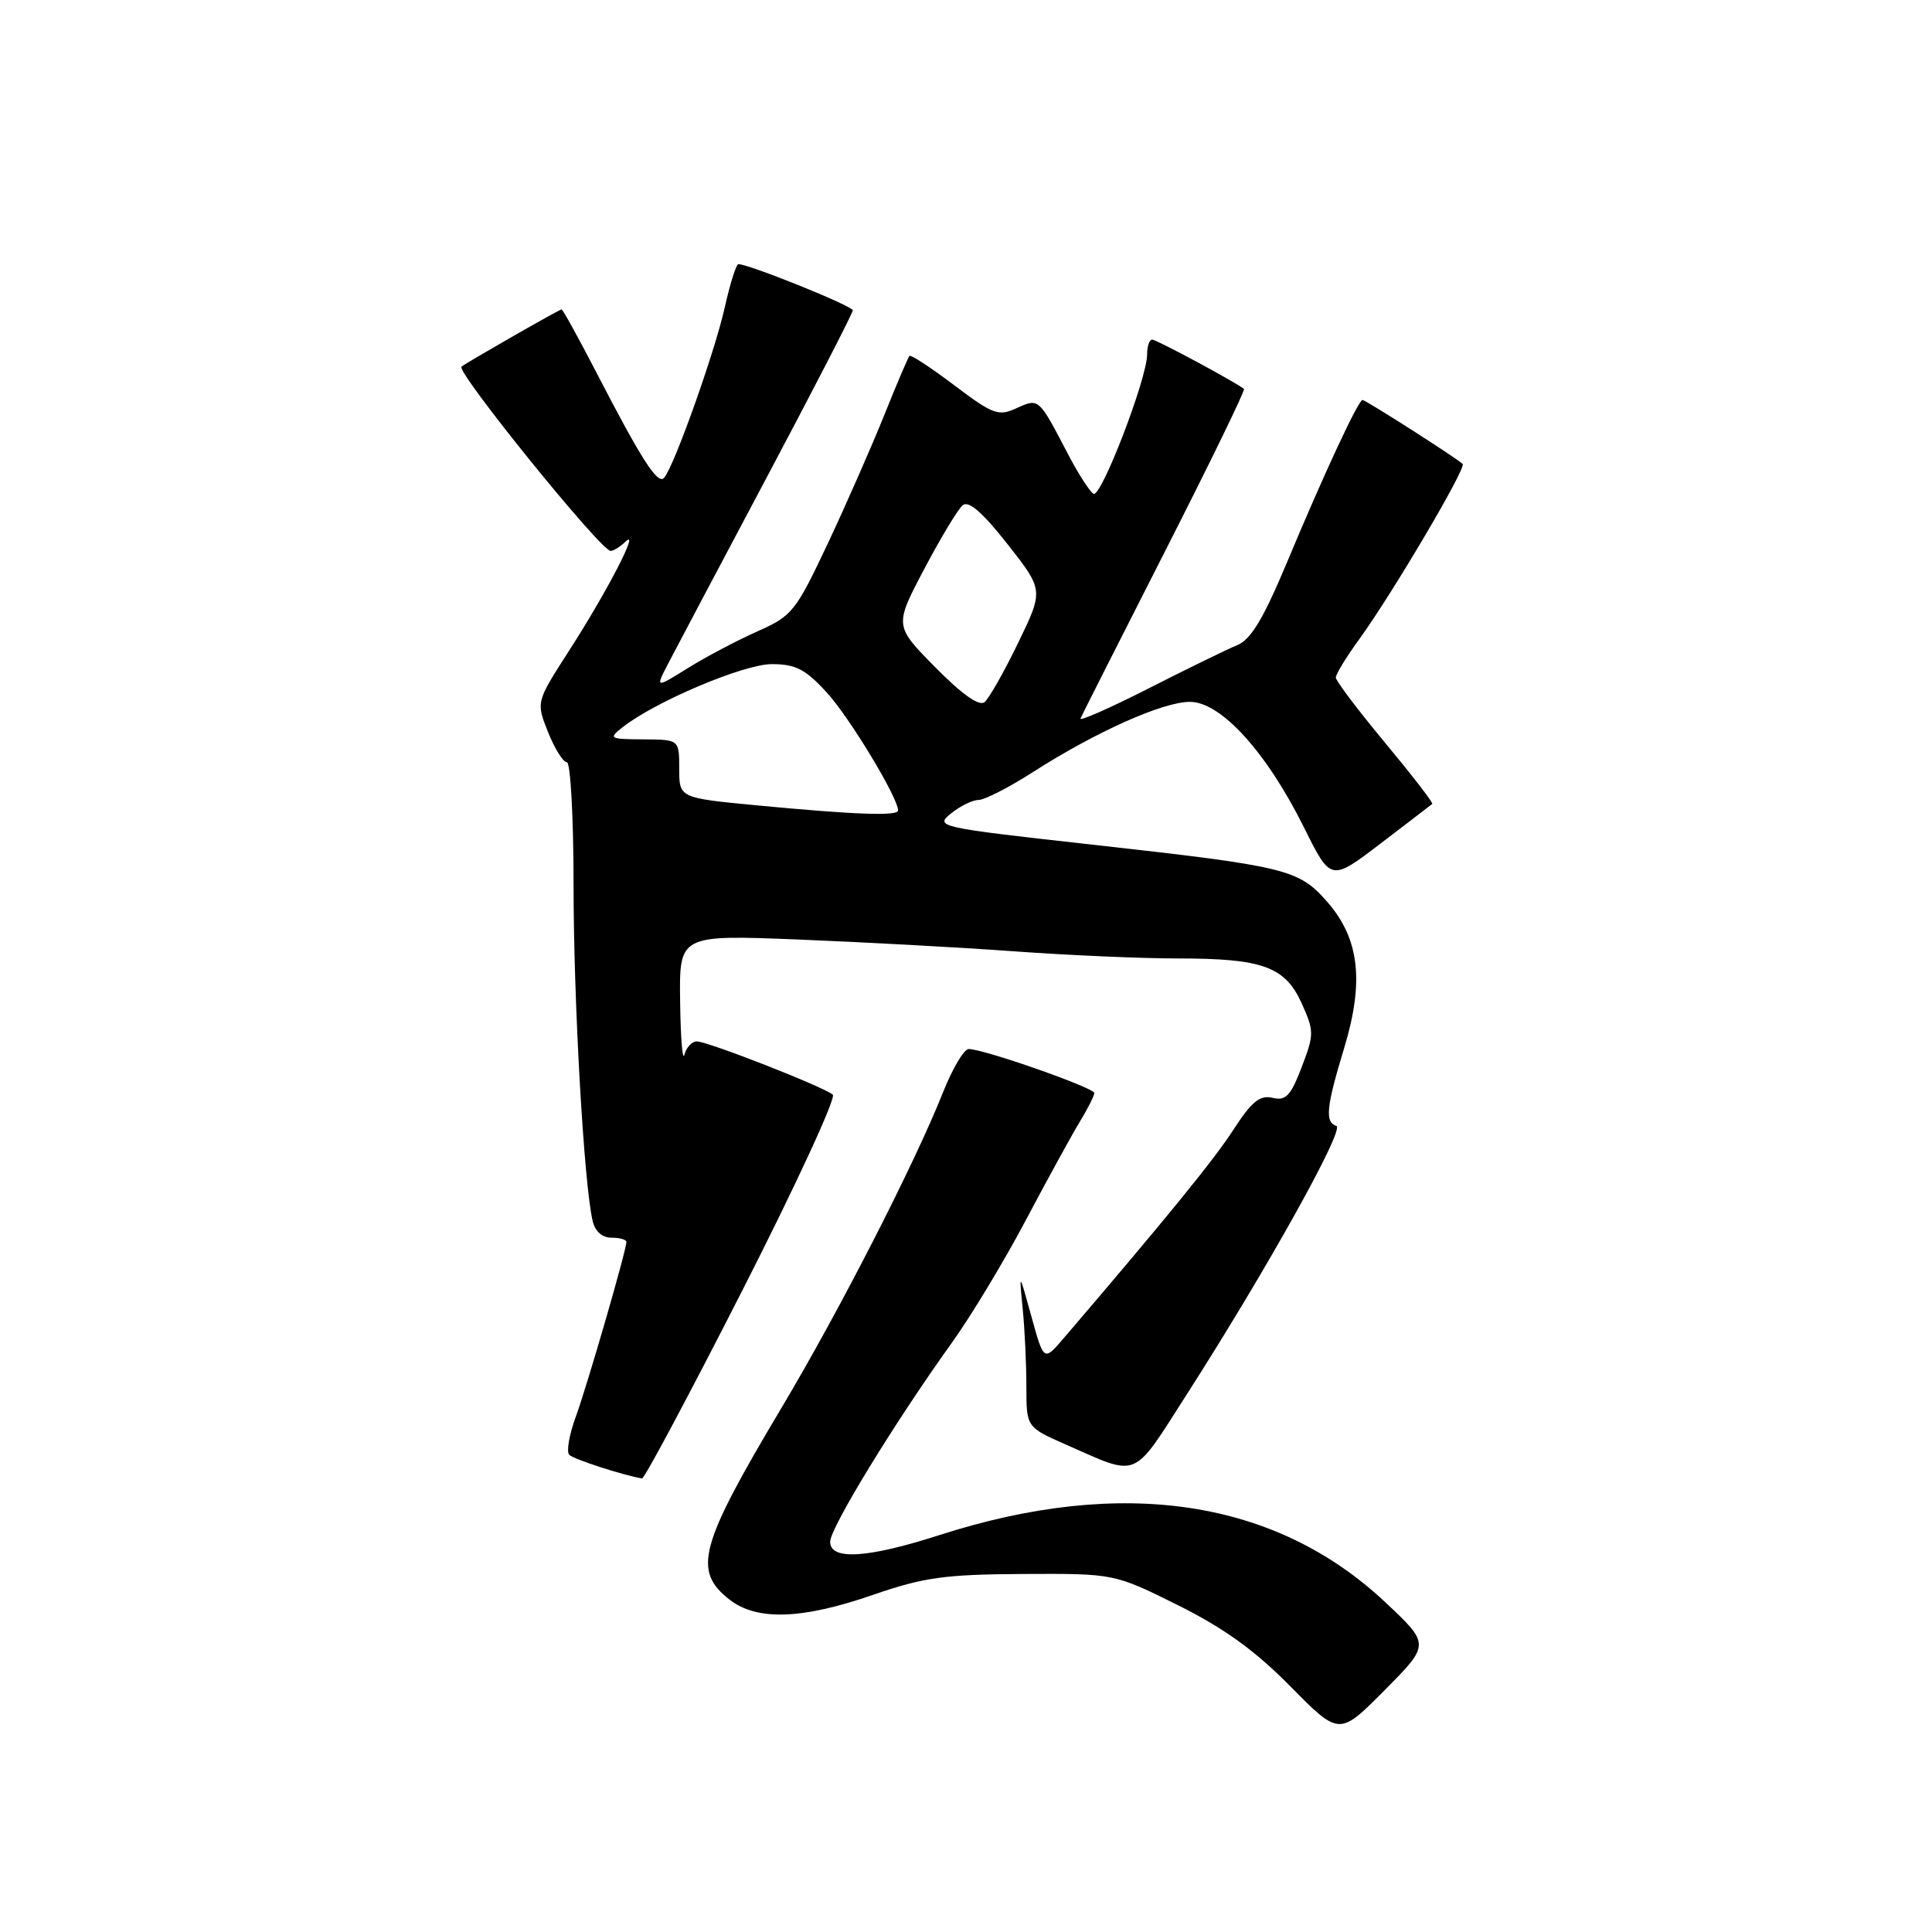 <?xml version="1.0" encoding="UTF-8" standalone="no"?>
<!DOCTYPE svg PUBLIC "-//W3C//DTD SVG 1.1//EN" "http://www.w3.org/Graphics/SVG/1.1/DTD/svg11.dtd" >
<svg xmlns="http://www.w3.org/2000/svg" xmlns:xlink="http://www.w3.org/1999/xlink" version="1.1" viewBox="0 0 256 256">
 <g >
 <path fill="currentColor"
d=" M 183.54 212.29 C 169.03 198.67 148.73 195.61 124.50 203.40 C 114.93 206.48 110.00 206.78 110.00 204.29 C 110.00 202.46 118.51 188.54 126.07 178.00 C 128.64 174.43 133.08 167.07 135.94 161.65 C 138.81 156.23 142.02 150.38 143.07 148.65 C 144.13 146.92 144.99 145.20 145.00 144.83 C 145.00 144.14 130.35 139.00 128.36 139.00 C 127.74 139.00 126.20 141.59 124.95 144.75 C 121.18 154.24 111.20 173.73 103.58 186.50 C 92.67 204.79 91.77 208.10 96.63 211.93 C 100.27 214.79 106.24 214.60 115.73 211.31 C 122.43 209.00 125.17 208.62 135.57 208.56 C 147.64 208.50 147.64 208.50 156.07 212.69 C 162.19 215.74 166.27 218.68 170.98 223.45 C 177.46 230.02 177.46 230.02 183.48 223.95 C 189.50 217.88 189.50 217.88 183.54 212.29 Z  M 98.41 170.90 C 105.44 157.09 110.81 145.46 110.35 145.05 C 109.17 144.02 93.77 137.99 92.32 137.99 C 91.68 138.00 90.94 138.79 90.69 139.75 C 90.44 140.71 90.18 137.53 90.12 132.69 C 90.00 123.87 90.00 123.87 105.75 124.49 C 114.41 124.84 127.33 125.54 134.45 126.06 C 141.57 126.58 151.29 127.00 156.05 127.00 C 167.32 127.00 170.28 128.07 172.49 132.97 C 174.14 136.64 174.14 137.06 172.48 141.40 C 171.03 145.21 170.38 145.89 168.62 145.47 C 166.94 145.07 165.85 145.96 163.41 149.73 C 160.79 153.77 154.46 161.53 140.91 177.36 C 138.31 180.39 138.31 180.39 136.67 174.45 C 135.03 168.50 135.03 168.50 135.51 173.39 C 135.78 176.08 136.00 180.72 136.00 183.69 C 136.00 189.11 136.00 189.11 141.25 191.42 C 151.03 195.72 149.94 196.18 157.25 184.77 C 167.84 168.24 178.24 149.58 177.08 149.19 C 175.53 148.68 175.73 146.71 178.11 138.87 C 180.79 130.03 180.13 124.36 175.84 119.47 C 172.06 115.17 170.49 114.79 144.64 111.91 C 124.27 109.64 123.84 109.55 126.01 107.79 C 127.22 106.81 128.87 106.00 129.66 106.00 C 130.45 106.00 133.66 104.36 136.80 102.35 C 145.16 96.99 154.06 93.00 157.67 93.00 C 161.78 93.00 167.82 99.65 172.79 109.65 C 176.34 116.80 176.34 116.80 182.92 111.78 C 186.54 109.02 189.63 106.65 189.78 106.52 C 189.93 106.38 187.12 102.74 183.53 98.42 C 179.94 94.10 177.00 90.21 177.00 89.78 C 177.00 89.34 178.38 87.07 180.08 84.74 C 184.49 78.66 194.33 61.99 193.81 61.48 C 193.07 60.74 180.96 53.00 180.54 53.00 C 179.99 53.00 175.45 62.74 170.54 74.50 C 167.40 82.00 165.75 84.75 163.93 85.49 C 162.59 86.04 157.30 88.62 152.17 91.23 C 147.04 93.84 142.99 95.62 143.17 95.20 C 143.35 94.77 148.38 84.84 154.33 73.13 C 160.29 61.42 165.02 51.70 164.83 51.54 C 163.92 50.74 153.25 45.00 152.67 45.00 C 152.30 45.00 152.00 45.88 152.00 46.95 C 152.00 50.16 145.88 66.05 144.89 65.43 C 144.38 65.12 142.86 62.75 141.52 60.18 C 137.61 52.68 137.67 52.74 134.69 54.09 C 132.30 55.19 131.57 54.92 126.46 51.06 C 123.37 48.73 120.70 46.97 120.51 47.16 C 120.33 47.35 118.82 50.88 117.17 55.00 C 115.51 59.12 112.15 66.78 109.69 72.01 C 105.43 81.04 104.97 81.62 100.36 83.66 C 97.69 84.85 93.55 87.03 91.17 88.51 C 86.84 91.21 86.84 91.21 88.52 87.96 C 89.45 86.17 95.33 75.05 101.60 63.25 C 107.87 51.44 113.00 41.48 113.00 41.12 C 113.00 40.55 99.25 35.00 97.83 35.00 C 97.55 35.00 96.74 37.59 96.03 40.75 C 94.70 46.69 89.30 61.87 87.99 63.32 C 87.15 64.27 85.01 60.93 78.97 49.25 C 76.62 44.71 74.57 41.00 74.41 41.00 C 74.11 41.00 61.85 48.02 61.15 48.58 C 60.37 49.21 79.62 73.00 80.91 73.00 C 81.29 73.00 82.19 72.44 82.91 71.75 C 84.84 69.91 80.39 78.49 75.38 86.26 C 71.03 93.02 71.03 93.02 72.62 97.01 C 73.50 99.21 74.62 101.00 75.11 101.00 C 75.60 101.00 76.00 108.36 76.00 117.35 C 76.00 132.70 77.36 156.71 78.52 161.75 C 78.84 163.15 79.78 164.00 81.02 164.00 C 82.11 164.00 83.00 164.25 83.00 164.56 C 83.00 165.67 77.81 183.58 76.28 187.77 C 75.42 190.12 75.03 192.37 75.43 192.77 C 76.00 193.35 82.45 195.45 85.07 195.90 C 85.38 195.96 91.38 184.70 98.41 170.90 Z  M 100.25 106.71 C 90.00 105.73 90.00 105.73 90.00 101.86 C 90.00 98.00 90.00 98.00 85.25 97.97 C 80.74 97.94 80.60 97.86 82.50 96.36 C 86.82 92.96 98.54 88.00 102.27 88.00 C 105.42 88.00 106.72 88.67 109.54 91.75 C 112.55 95.03 119.00 105.69 119.00 107.39 C 119.00 108.16 113.28 107.95 100.25 106.71 Z  M 123.94 88.43 C 118.50 82.92 118.50 82.92 122.46 75.41 C 124.64 71.28 126.93 67.47 127.56 66.95 C 128.35 66.29 130.18 67.88 133.50 72.10 C 138.29 78.20 138.29 78.20 134.92 85.16 C 133.07 88.99 131.06 92.53 130.46 93.03 C 129.75 93.62 127.49 92.03 123.94 88.43 Z "/>
</g>
</svg>